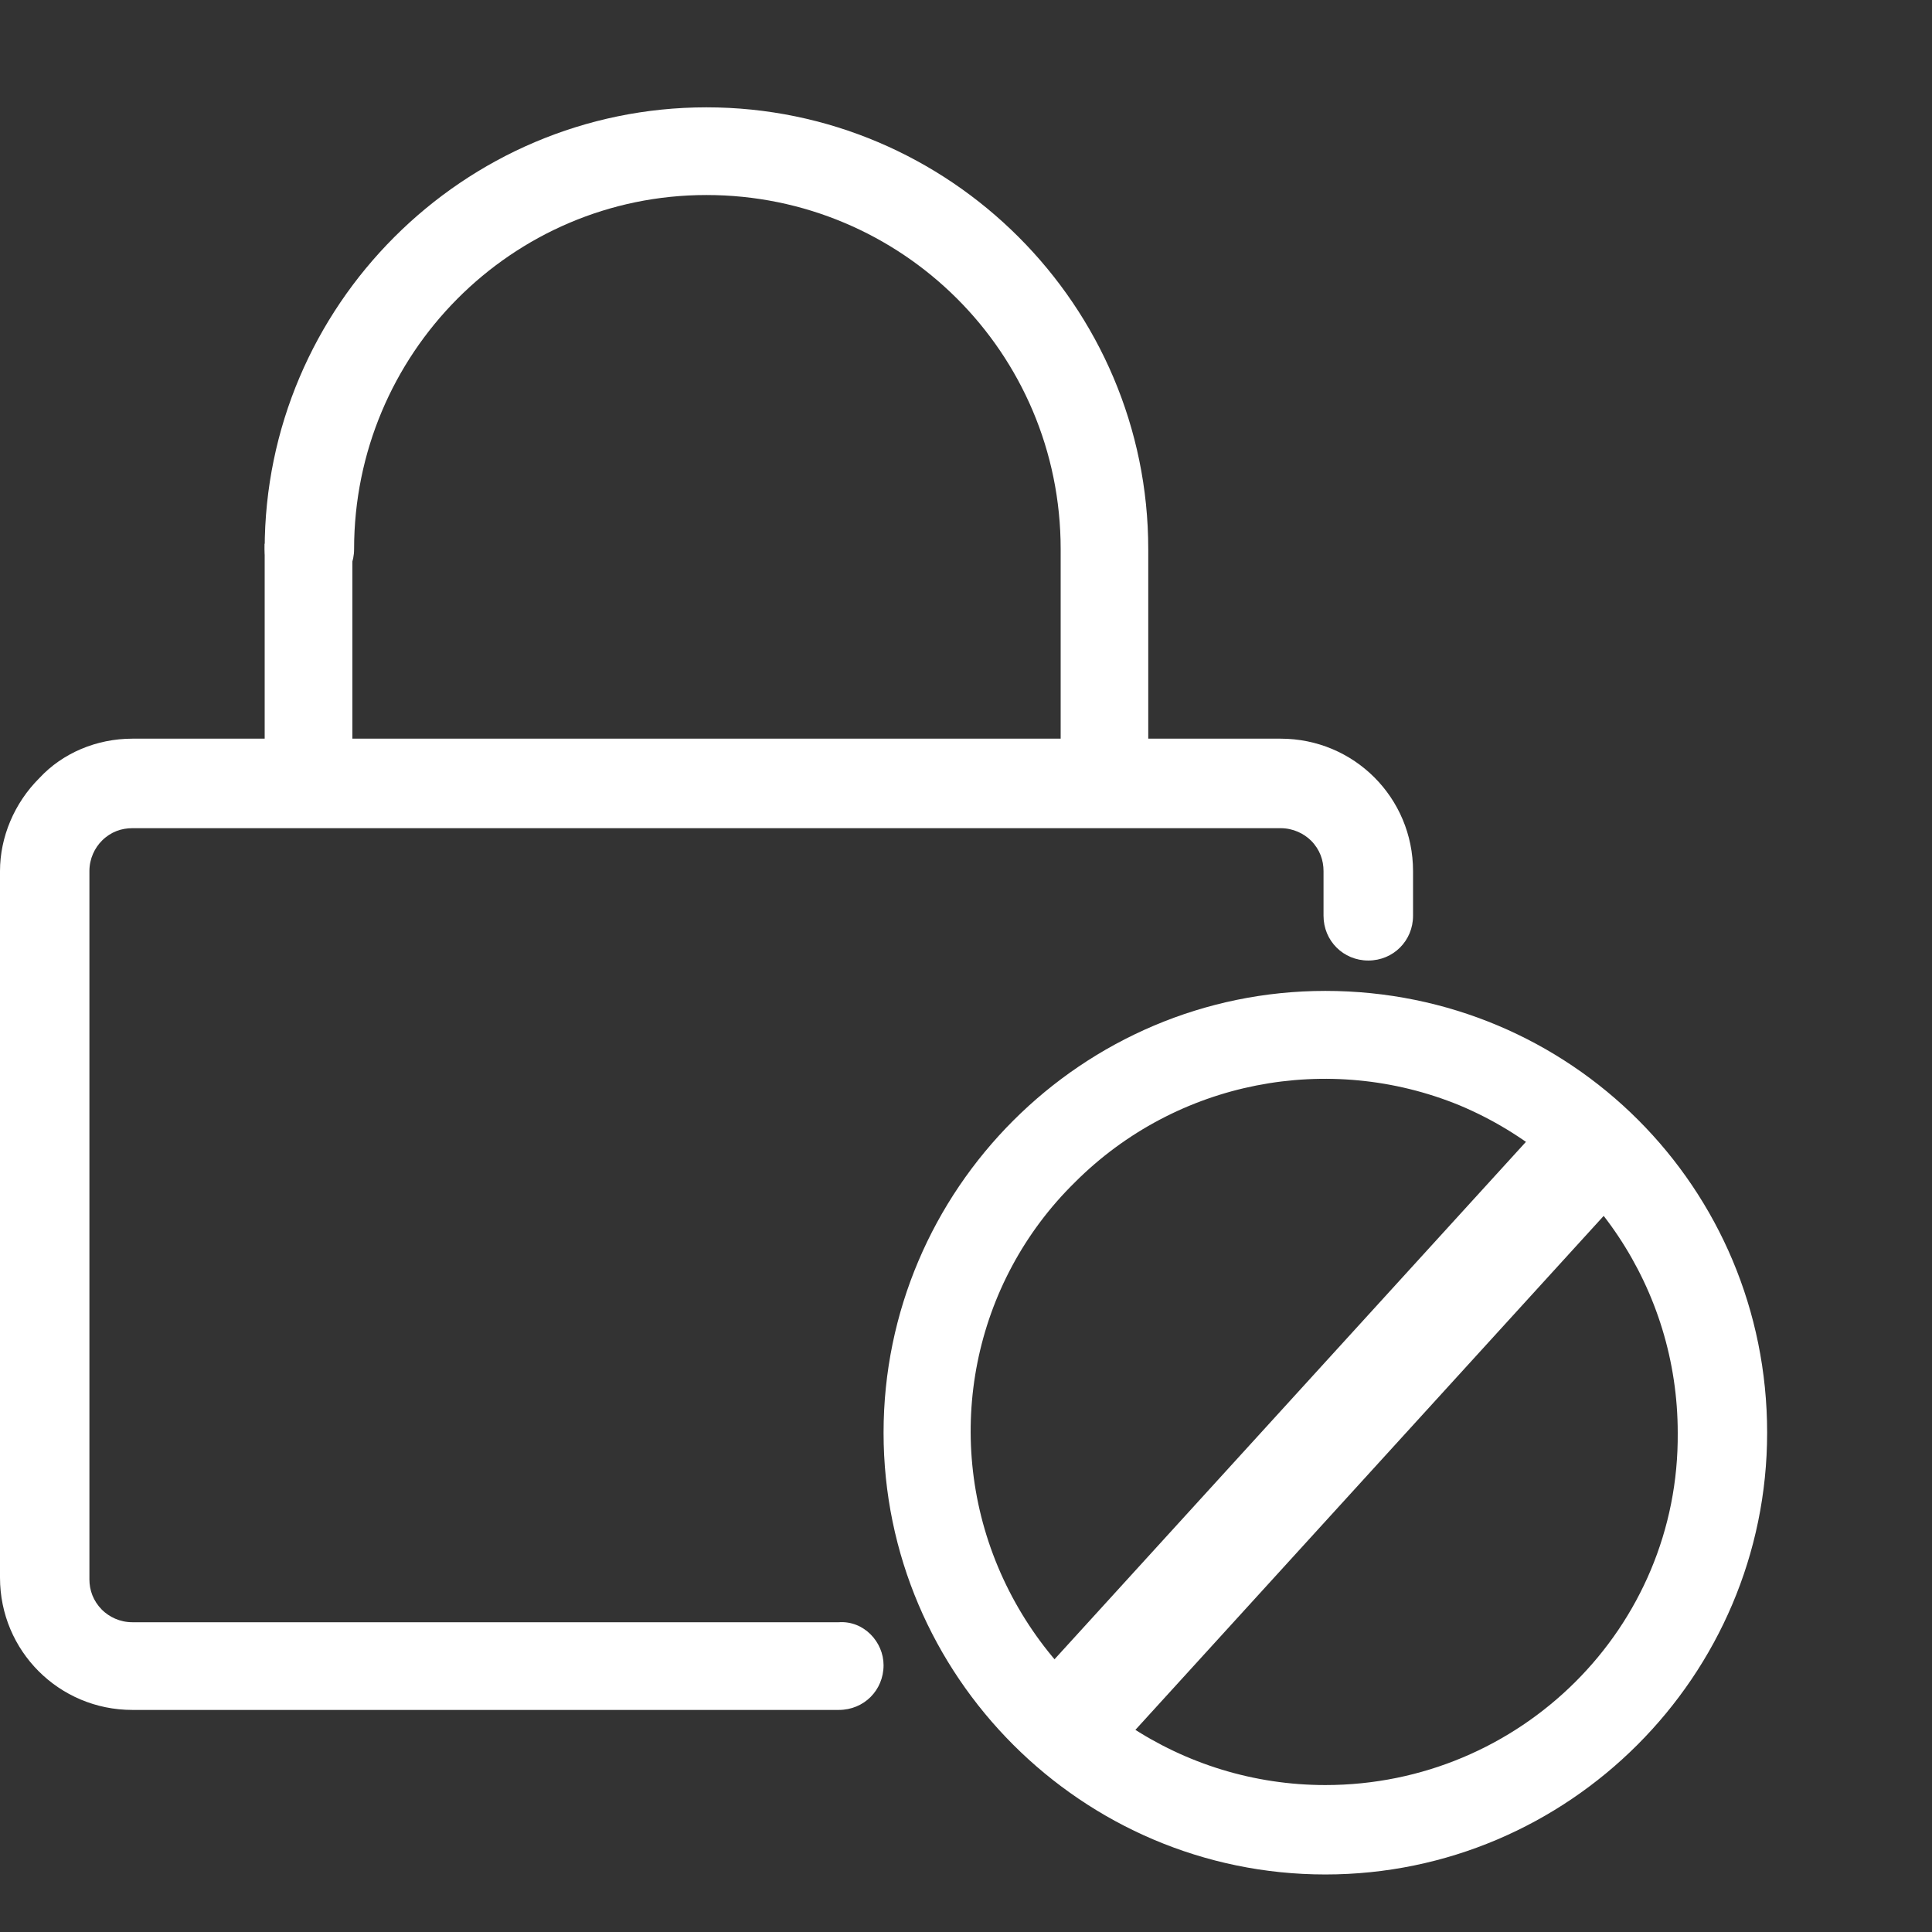 <?xml version="1.0" encoding="UTF-8"?>
<svg width="18px" height="18px" viewBox="0 0 18 18" version="1.1" xmlns="http://www.w3.org/2000/svg" xmlns:xlink="http://www.w3.org/1999/xlink">
    <rect x="0" y="0" width="18" height="18" fill="#333333" stroke="none"/>
    <title>封存工单</title>
    <g id="切图" stroke="none" stroke-width="1" fill="none" fill-rule="evenodd">
        <g transform="translate(-541, -1073)" id="编组-3">
            <g transform="translate(509, 942)">
                <g id="btn/封存工单" transform="translate(17, 124)">
                    <g id="编组" transform="translate(15, 7)">
                        <path d="M12.348,9.232 C10.082,9.232 8.232,11.082 8.232,13.348 C8.232,15.614 10.082,17.464 12.348,17.464 C14.614,17.464 16.464,15.614 16.464,13.348 C16.464,11.065 14.631,9.232 12.348,9.232 Z M12.348,16.631 C11.015,16.631 9.815,15.831 9.298,14.598 C8.782,13.365 9.065,11.948 10.015,11.015 C10.965,10.065 12.381,9.799 13.598,10.298 C14.831,10.815 15.631,12.015 15.631,13.348 C15.647,15.164 14.164,16.631 12.348,16.631 L12.348,16.631 Z" id="形状" fill="#FFFFFF" fill-rule="nonzero"></path>
                        <path d="M7.815,15.114 L1.233,15.114 C1.116,15.114 1.017,15.064 0.95,14.998 C0.867,14.914 0.833,14.814 0.833,14.714 L0.833,8.116 C0.833,7.999 0.883,7.899 0.95,7.832 C1.033,7.749 1.133,7.716 1.233,7.716 L11.931,7.716 C12.048,7.716 12.148,7.766 12.215,7.832 C12.298,7.916 12.331,8.016 12.331,8.116 L12.331,8.532 C12.331,8.765 12.515,8.949 12.748,8.949 C12.981,8.949 13.165,8.765 13.165,8.532 L13.165,8.116 C13.165,7.432 12.615,6.882 11.931,6.882 L10.698,6.882 L10.698,5.116 C10.698,2.85 8.849,1 6.582,1 C4.316,1 2.466,2.85 2.466,5.116 C2.466,5.349 2.65,5.533 2.883,5.533 C3.116,5.533 3.299,5.349 3.299,5.116 C3.299,3.3 4.766,1.817 6.582,1.817 C8.399,1.817 9.882,3.283 9.882,5.116 L9.882,6.882 L1.233,6.882 C0.9,6.882 0.583,7.016 0.367,7.249 C0.133,7.482 0,7.799 0,8.116 L0,14.698 C0,15.381 0.55,15.931 1.233,15.931 L7.815,15.931 C8.049,15.931 8.232,15.748 8.232,15.514 C8.232,15.298 8.049,15.098 7.815,15.114 Z" id="形状" fill="#FFFFFF" fill-rule="nonzero"></path>
                        <polygon id="形状" fill="#FFFFFF" fill-rule="nonzero" points="2.466 5.066 3.283 5.066 3.283 6.949 2.466 6.949"></polygon>
                        <line x1="10.071" y1="15.931" x2="14.704" y2="10.846" id="路径-8" stroke="#FFFFFF"></line>
                    </g>
                </g>
            </g>
        </g>
    </g>
</svg>